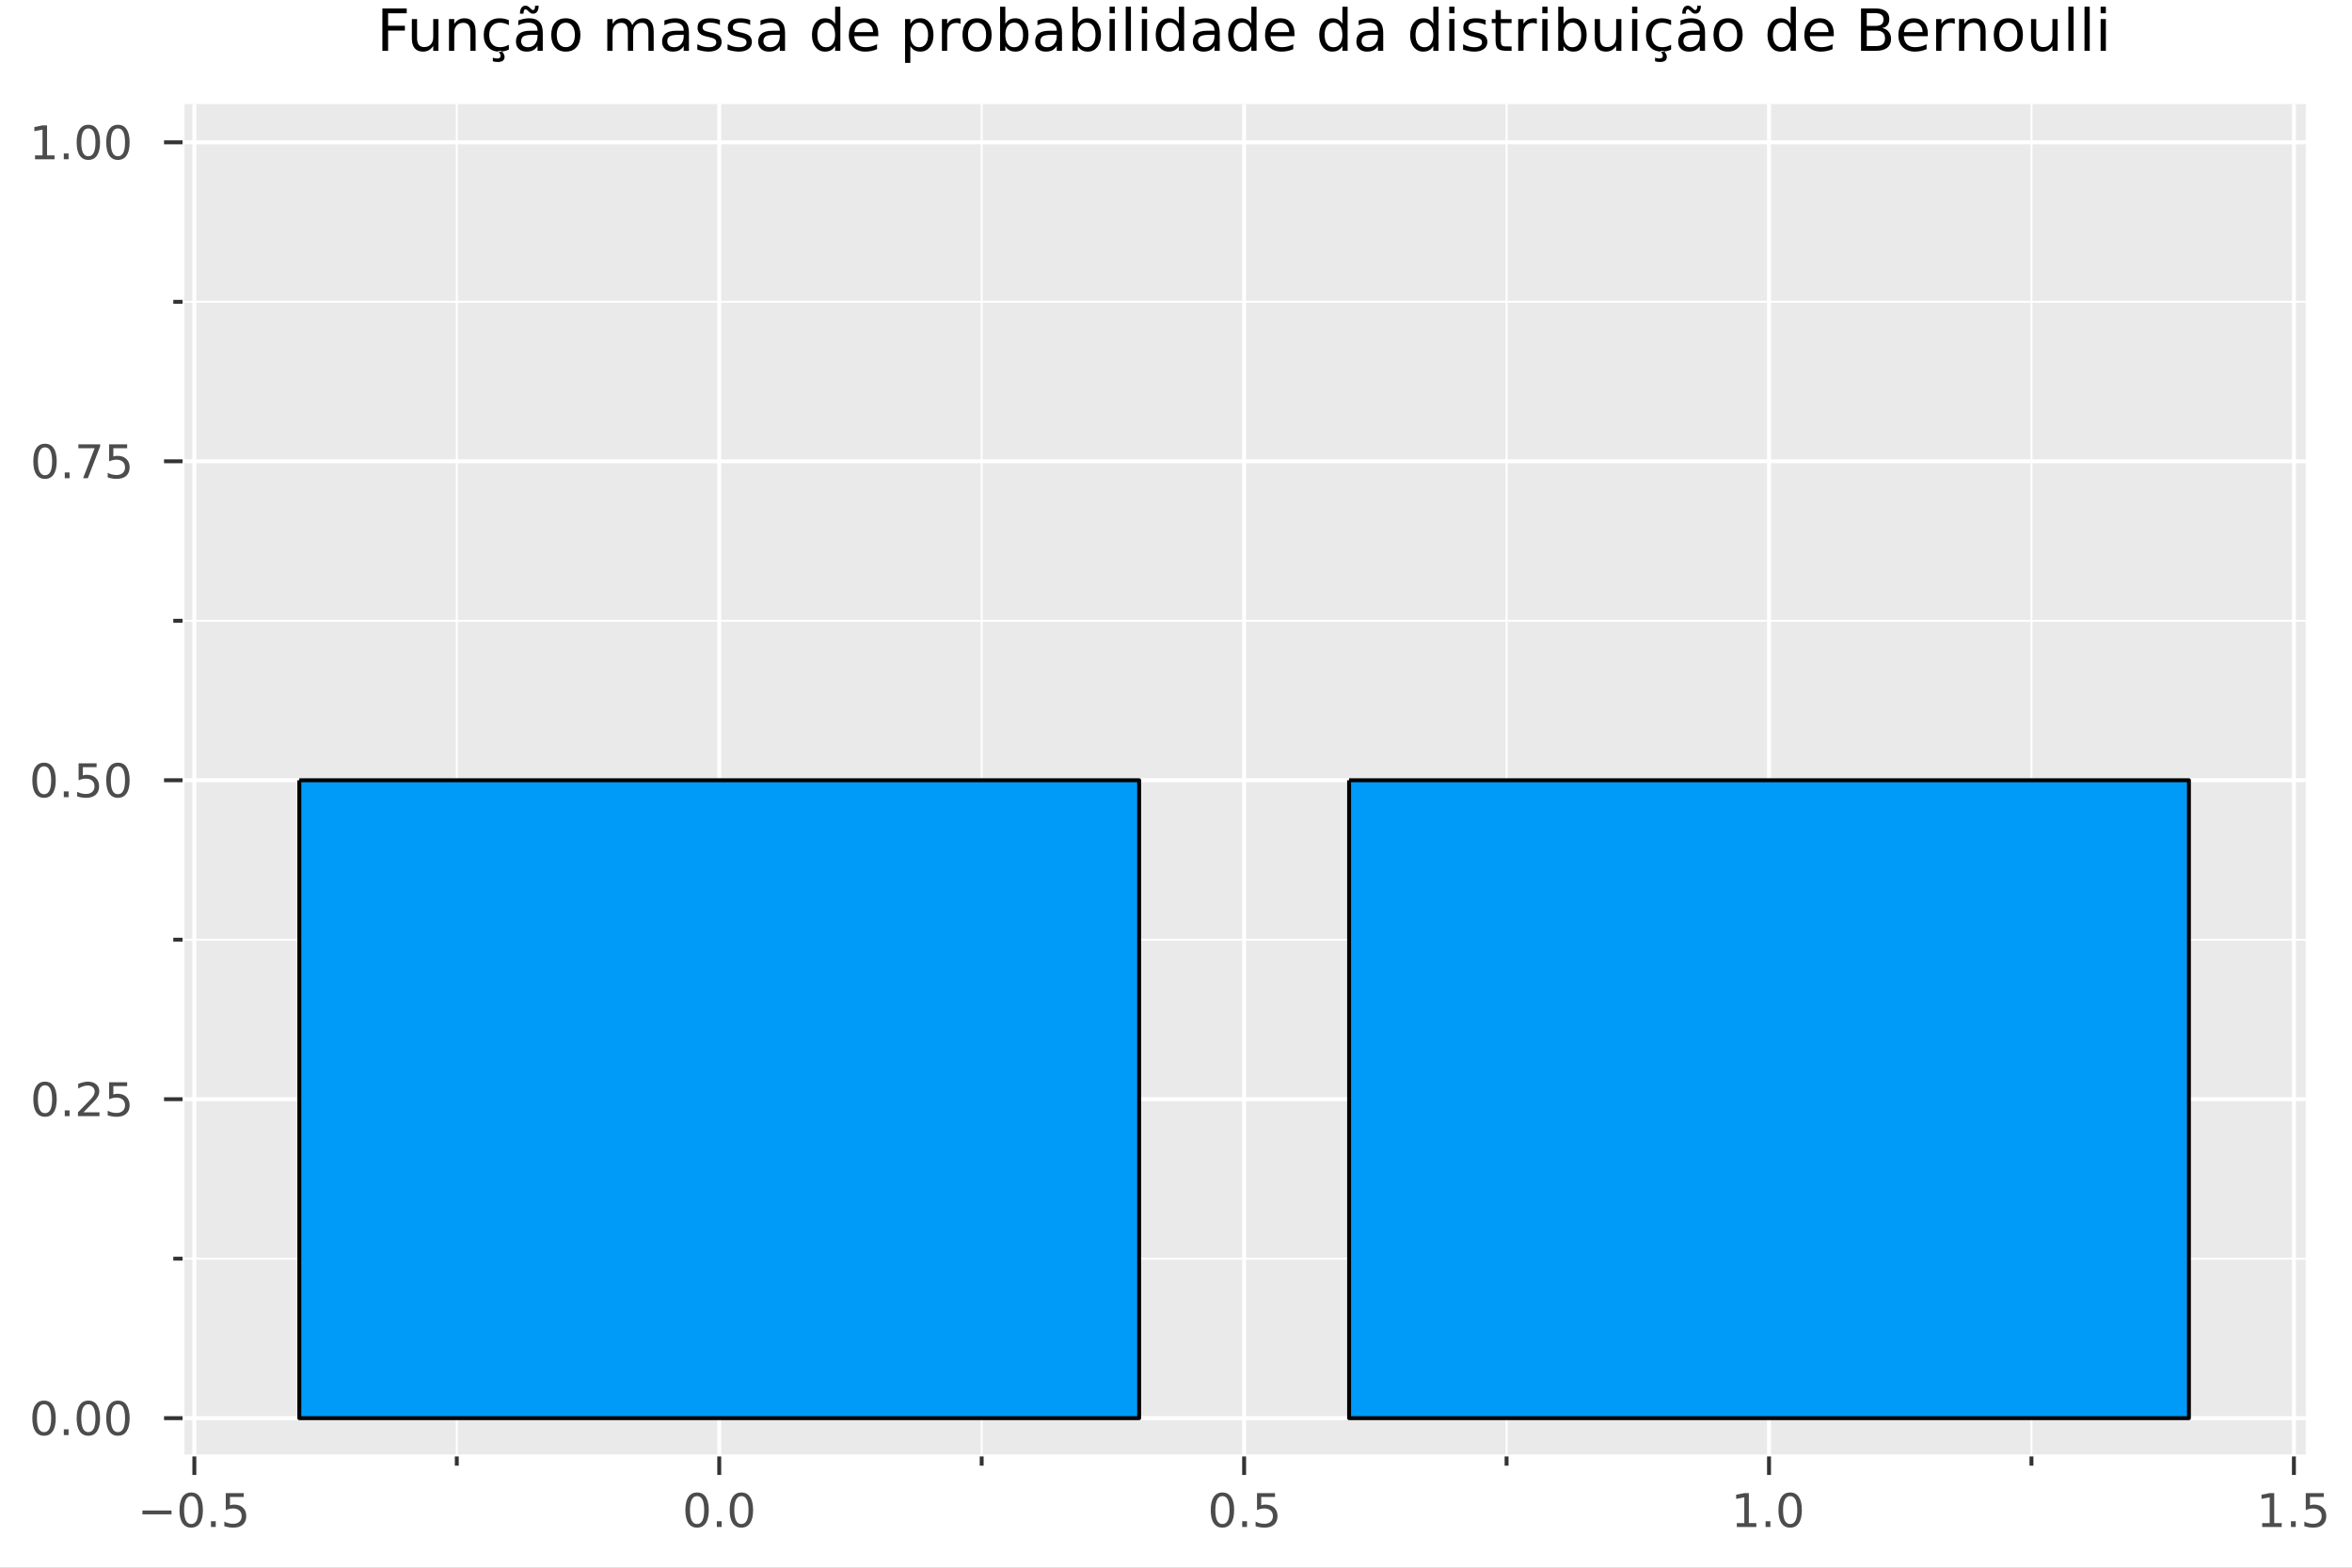 <?xml version="1.0" encoding="utf-8"?>
<svg xmlns="http://www.w3.org/2000/svg" xmlns:xlink="http://www.w3.org/1999/xlink" width="600" height="400" viewBox="0 0 2400 1600">
<rect x="0" y="0" width="2400" height="1600" fill="#808080" stroke="none"/>
<defs>
  <clipPath id="clip320">
    <rect x="0" y="0" width="2400" height="1600"/>
  </clipPath>
</defs>
<path clip-path="url(#clip320)" d="
M0 1600 L2400 1600 L2400 0 L0 0  Z
  " fill="#ffffff" fill-rule="evenodd" fill-opacity="1"/>
<defs>
  <clipPath id="clip321">
    <rect x="480" y="0" width="1681" height="1600"/>
  </clipPath>
</defs>
<path clip-path="url(#clip320)" d="
M186.274 1486.45 L2352.76 1486.45 L2352.76 106.192 L186.274 106.192  Z
  " fill="#eaeaea" fill-rule="evenodd" fill-opacity="1"/>
<defs>
  <clipPath id="clip322">
    <rect x="186" y="106" width="2167" height="1381"/>
  </clipPath>
</defs>
<polyline clip-path="url(#clip322)" style="stroke:#ffffff; stroke-linecap:butt; stroke-linejoin:round; stroke-width:4; stroke-opacity:1; fill:none" points="
  198.314,1486.45 198.314,106.192 
  "/>
<polyline clip-path="url(#clip322)" style="stroke:#ffffff; stroke-linecap:butt; stroke-linejoin:round; stroke-width:4; stroke-opacity:1; fill:none" points="
  733.915,1486.45 733.915,106.192 
  "/>
<polyline clip-path="url(#clip322)" style="stroke:#ffffff; stroke-linecap:butt; stroke-linejoin:round; stroke-width:4; stroke-opacity:1; fill:none" points="
  1269.51,1486.45 1269.51,106.192 
  "/>
<polyline clip-path="url(#clip322)" style="stroke:#ffffff; stroke-linecap:butt; stroke-linejoin:round; stroke-width:4; stroke-opacity:1; fill:none" points="
  1805.12,1486.45 1805.12,106.192 
  "/>
<polyline clip-path="url(#clip322)" style="stroke:#ffffff; stroke-linecap:butt; stroke-linejoin:round; stroke-width:4; stroke-opacity:1; fill:none" points="
  2340.72,1486.45 2340.72,106.192 
  "/>
<polyline clip-path="url(#clip322)" style="stroke:#ffffff; stroke-linecap:butt; stroke-linejoin:round; stroke-width:2; stroke-opacity:1; fill:none" points="
  466.114,1486.45 466.114,106.192 
  "/>
<polyline clip-path="url(#clip322)" style="stroke:#ffffff; stroke-linecap:butt; stroke-linejoin:round; stroke-width:2; stroke-opacity:1; fill:none" points="
  1001.71,1486.45 1001.71,106.192 
  "/>
<polyline clip-path="url(#clip322)" style="stroke:#ffffff; stroke-linecap:butt; stroke-linejoin:round; stroke-width:2; stroke-opacity:1; fill:none" points="
  1537.32,1486.45 1537.32,106.192 
  "/>
<polyline clip-path="url(#clip322)" style="stroke:#ffffff; stroke-linecap:butt; stroke-linejoin:round; stroke-width:2; stroke-opacity:1; fill:none" points="
  2072.92,1486.45 2072.92,106.192 
  "/>
<polyline clip-path="url(#clip320)" style="stroke:#ffffff; stroke-linecap:butt; stroke-linejoin:round; stroke-width:4; stroke-opacity:1; fill:none" points="
  186.274,1486.45 2352.76,1486.45 
  "/>
<polyline clip-path="url(#clip320)" style="stroke:#333333; stroke-linecap:butt; stroke-linejoin:round; stroke-width:4; stroke-opacity:1; fill:none" points="
  198.314,1486.45 198.314,1505.35 
  "/>
<polyline clip-path="url(#clip320)" style="stroke:#333333; stroke-linecap:butt; stroke-linejoin:round; stroke-width:4; stroke-opacity:1; fill:none" points="
  733.915,1486.45 733.915,1505.35 
  "/>
<polyline clip-path="url(#clip320)" style="stroke:#333333; stroke-linecap:butt; stroke-linejoin:round; stroke-width:4; stroke-opacity:1; fill:none" points="
  1269.51,1486.45 1269.51,1505.35 
  "/>
<polyline clip-path="url(#clip320)" style="stroke:#333333; stroke-linecap:butt; stroke-linejoin:round; stroke-width:4; stroke-opacity:1; fill:none" points="
  1805.12,1486.45 1805.12,1505.35 
  "/>
<polyline clip-path="url(#clip320)" style="stroke:#333333; stroke-linecap:butt; stroke-linejoin:round; stroke-width:4; stroke-opacity:1; fill:none" points="
  2340.72,1486.45 2340.72,1505.35 
  "/>
<polyline clip-path="url(#clip320)" style="stroke:#333333; stroke-linecap:butt; stroke-linejoin:round; stroke-width:4; stroke-opacity:1; fill:none" points="
  466.114,1486.45 466.114,1495.9 
  "/>
<polyline clip-path="url(#clip320)" style="stroke:#333333; stroke-linecap:butt; stroke-linejoin:round; stroke-width:4; stroke-opacity:1; fill:none" points="
  1001.71,1486.45 1001.71,1495.9 
  "/>
<polyline clip-path="url(#clip320)" style="stroke:#333333; stroke-linecap:butt; stroke-linejoin:round; stroke-width:4; stroke-opacity:1; fill:none" points="
  1537.32,1486.45 1537.32,1495.9 
  "/>
<polyline clip-path="url(#clip320)" style="stroke:#333333; stroke-linecap:butt; stroke-linejoin:round; stroke-width:4; stroke-opacity:1; fill:none" points="
  2072.92,1486.45 2072.92,1495.9 
  "/>
<path clip-path="url(#clip320)" d="M145.34 1541.62 L175.016 1541.62 L175.016 1545.55 L145.34 1545.55 L145.34 1541.62 Z" fill="#4c4c4c" fill-rule="evenodd" fill-opacity="1" /><path clip-path="url(#clip320)" d="M195.108 1526.97 Q191.497 1526.97 189.669 1530.53 Q187.863 1534.07 187.863 1541.2 Q187.863 1548.31 189.669 1551.87 Q191.497 1555.42 195.108 1555.42 Q198.743 1555.42 200.548 1551.87 Q202.377 1548.31 202.377 1541.2 Q202.377 1534.07 200.548 1530.53 Q198.743 1526.97 195.108 1526.97 M195.108 1523.26 Q200.918 1523.26 203.974 1527.87 Q207.053 1532.45 207.053 1541.2 Q207.053 1549.93 203.974 1554.54 Q200.918 1559.12 195.108 1559.12 Q189.298 1559.12 186.219 1554.54 Q183.164 1549.93 183.164 1541.2 Q183.164 1532.45 186.219 1527.87 Q189.298 1523.26 195.108 1523.26 Z" fill="#4c4c4c" fill-rule="evenodd" fill-opacity="1" /><path clip-path="url(#clip320)" d="M215.27 1552.57 L220.154 1552.57 L220.154 1558.45 L215.27 1558.45 L215.27 1552.57 Z" fill="#4c4c4c" fill-rule="evenodd" fill-opacity="1" /><path clip-path="url(#clip320)" d="M230.386 1523.89 L248.742 1523.89 L248.742 1527.82 L234.668 1527.82 L234.668 1536.3 Q235.687 1535.95 236.705 1535.79 Q237.724 1535.6 238.742 1535.6 Q244.529 1535.6 247.909 1538.77 Q251.289 1541.94 251.289 1547.36 Q251.289 1552.94 247.816 1556.04 Q244.344 1559.12 238.025 1559.12 Q235.849 1559.12 233.58 1558.75 Q231.335 1558.38 228.928 1557.64 L228.928 1552.94 Q231.011 1554.07 233.233 1554.63 Q235.455 1555.18 237.932 1555.18 Q241.937 1555.18 244.275 1553.08 Q246.613 1550.97 246.613 1547.36 Q246.613 1543.75 244.275 1541.64 Q241.937 1539.54 237.932 1539.54 Q236.057 1539.54 234.182 1539.95 Q232.33 1540.37 230.386 1541.25 L230.386 1523.89 Z" fill="#4c4c4c" fill-rule="evenodd" fill-opacity="1" /><path clip-path="url(#clip320)" d="M711.299 1526.97 Q707.688 1526.97 705.859 1530.53 Q704.054 1534.07 704.054 1541.2 Q704.054 1548.31 705.859 1551.87 Q707.688 1555.42 711.299 1555.42 Q714.933 1555.42 716.739 1551.87 Q718.567 1548.31 718.567 1541.2 Q718.567 1534.07 716.739 1530.53 Q714.933 1526.97 711.299 1526.97 M711.299 1523.26 Q717.109 1523.26 720.165 1527.87 Q723.243 1532.45 723.243 1541.2 Q723.243 1549.93 720.165 1554.54 Q717.109 1559.12 711.299 1559.12 Q705.489 1559.12 702.41 1554.54 Q699.355 1549.93 699.355 1541.2 Q699.355 1532.45 702.41 1527.87 Q705.489 1523.26 711.299 1523.26 Z" fill="#4c4c4c" fill-rule="evenodd" fill-opacity="1" /><path clip-path="url(#clip320)" d="M731.461 1552.57 L736.345 1552.57 L736.345 1558.45 L731.461 1558.45 L731.461 1552.57 Z" fill="#4c4c4c" fill-rule="evenodd" fill-opacity="1" /><path clip-path="url(#clip320)" d="M756.53 1526.97 Q752.919 1526.97 751.09 1530.53 Q749.285 1534.07 749.285 1541.2 Q749.285 1548.31 751.09 1551.87 Q752.919 1555.42 756.53 1555.42 Q760.164 1555.42 761.97 1551.87 Q763.799 1548.31 763.799 1541.2 Q763.799 1534.07 761.97 1530.53 Q760.164 1526.97 756.53 1526.97 M756.53 1523.26 Q762.34 1523.26 765.396 1527.87 Q768.475 1532.45 768.475 1541.2 Q768.475 1549.93 765.396 1554.54 Q762.34 1559.12 756.53 1559.12 Q750.72 1559.12 747.641 1554.54 Q744.586 1549.93 744.586 1541.2 Q744.586 1532.45 747.641 1527.87 Q750.72 1523.26 756.53 1523.26 Z" fill="#4c4c4c" fill-rule="evenodd" fill-opacity="1" /><path clip-path="url(#clip320)" d="M1247.4 1526.97 Q1243.79 1526.97 1241.96 1530.53 Q1240.15 1534.07 1240.15 1541.2 Q1240.15 1548.31 1241.96 1551.87 Q1243.79 1555.42 1247.4 1555.42 Q1251.03 1555.42 1252.84 1551.87 Q1254.67 1548.31 1254.67 1541.2 Q1254.67 1534.07 1252.84 1530.53 Q1251.03 1526.97 1247.4 1526.97 M1247.4 1523.26 Q1253.21 1523.26 1256.26 1527.87 Q1259.34 1532.45 1259.34 1541.2 Q1259.34 1549.93 1256.26 1554.54 Q1253.21 1559.12 1247.4 1559.12 Q1241.59 1559.12 1238.51 1554.54 Q1235.45 1549.93 1235.45 1541.2 Q1235.45 1532.45 1238.51 1527.87 Q1241.59 1523.26 1247.4 1523.26 Z" fill="#4c4c4c" fill-rule="evenodd" fill-opacity="1" /><path clip-path="url(#clip320)" d="M1267.56 1552.57 L1272.44 1552.57 L1272.44 1558.45 L1267.56 1558.45 L1267.56 1552.57 Z" fill="#4c4c4c" fill-rule="evenodd" fill-opacity="1" /><path clip-path="url(#clip320)" d="M1282.67 1523.89 L1301.03 1523.89 L1301.03 1527.82 L1286.96 1527.82 L1286.96 1536.3 Q1287.98 1535.95 1288.99 1535.79 Q1290.01 1535.6 1291.03 1535.6 Q1296.82 1535.6 1300.2 1538.77 Q1303.58 1541.94 1303.58 1547.36 Q1303.58 1552.94 1300.11 1556.04 Q1296.63 1559.12 1290.31 1559.12 Q1288.14 1559.12 1285.87 1558.75 Q1283.62 1558.38 1281.22 1557.64 L1281.22 1552.94 Q1283.3 1554.07 1285.52 1554.63 Q1287.74 1555.18 1290.22 1555.18 Q1294.23 1555.18 1296.56 1553.08 Q1298.9 1550.97 1298.9 1547.36 Q1298.9 1543.75 1296.56 1541.64 Q1294.23 1539.54 1290.22 1539.54 Q1288.35 1539.54 1286.47 1539.95 Q1284.62 1540.37 1282.67 1541.25 L1282.67 1523.89 Z" fill="#4c4c4c" fill-rule="evenodd" fill-opacity="1" /><path clip-path="url(#clip320)" d="M1772.27 1554.51 L1779.91 1554.51 L1779.91 1528.15 L1771.6 1529.81 L1771.6 1525.55 L1779.86 1523.89 L1784.54 1523.89 L1784.54 1554.51 L1792.18 1554.51 L1792.18 1558.45 L1772.27 1558.45 L1772.27 1554.51 Z" fill="#4c4c4c" fill-rule="evenodd" fill-opacity="1" /><path clip-path="url(#clip320)" d="M1801.62 1552.57 L1806.5 1552.57 L1806.5 1558.45 L1801.62 1558.45 L1801.62 1552.57 Z" fill="#4c4c4c" fill-rule="evenodd" fill-opacity="1" /><path clip-path="url(#clip320)" d="M1826.69 1526.97 Q1823.08 1526.97 1821.25 1530.53 Q1819.44 1534.07 1819.44 1541.2 Q1819.44 1548.31 1821.25 1551.87 Q1823.08 1555.42 1826.69 1555.42 Q1830.32 1555.42 1832.13 1551.87 Q1833.96 1548.31 1833.96 1541.2 Q1833.96 1534.07 1832.13 1530.53 Q1830.32 1526.97 1826.69 1526.97 M1826.69 1523.26 Q1832.5 1523.26 1835.55 1527.87 Q1838.63 1532.45 1838.63 1541.2 Q1838.63 1549.93 1835.55 1554.54 Q1832.5 1559.12 1826.69 1559.12 Q1820.88 1559.12 1817.8 1554.54 Q1814.74 1549.93 1814.74 1541.2 Q1814.74 1532.45 1817.8 1527.87 Q1820.88 1523.26 1826.69 1523.26 Z" fill="#4c4c4c" fill-rule="evenodd" fill-opacity="1" /><path clip-path="url(#clip320)" d="M2308.37 1554.51 L2316.01 1554.51 L2316.01 1528.15 L2307.69 1529.81 L2307.69 1525.55 L2315.96 1523.89 L2320.63 1523.89 L2320.63 1554.51 L2328.27 1554.51 L2328.27 1558.45 L2308.37 1558.45 L2308.37 1554.51 Z" fill="#4c4c4c" fill-rule="evenodd" fill-opacity="1" /><path clip-path="url(#clip320)" d="M2337.72 1552.57 L2342.6 1552.57 L2342.6 1558.45 L2337.72 1558.45 L2337.72 1552.57 Z" fill="#4c4c4c" fill-rule="evenodd" fill-opacity="1" /><path clip-path="url(#clip320)" d="M2352.83 1523.89 L2371.19 1523.89 L2371.19 1527.82 L2357.12 1527.82 L2357.12 1536.3 Q2358.13 1535.95 2359.15 1535.79 Q2360.17 1535.6 2361.19 1535.6 Q2366.98 1535.6 2370.36 1538.77 Q2373.74 1541.94 2373.74 1547.36 Q2373.74 1552.94 2370.26 1556.04 Q2366.79 1559.12 2360.47 1559.12 Q2358.3 1559.12 2356.03 1558.75 Q2353.78 1558.38 2351.38 1557.64 L2351.38 1552.94 Q2353.46 1554.07 2355.68 1554.63 Q2357.9 1555.18 2360.38 1555.18 Q2364.38 1555.18 2366.72 1553.08 Q2369.06 1550.97 2369.06 1547.36 Q2369.06 1543.75 2366.72 1541.64 Q2364.38 1539.54 2360.38 1539.54 Q2358.5 1539.54 2356.63 1539.95 Q2354.78 1540.37 2352.83 1541.25 L2352.83 1523.89 Z" fill="#4c4c4c" fill-rule="evenodd" fill-opacity="1" /><polyline clip-path="url(#clip322)" style="stroke:#ffffff; stroke-linecap:butt; stroke-linejoin:round; stroke-width:4; stroke-opacity:1; fill:none" points="
  186.274,1447.38 2352.76,1447.38 
  "/>
<polyline clip-path="url(#clip322)" style="stroke:#ffffff; stroke-linecap:butt; stroke-linejoin:round; stroke-width:4; stroke-opacity:1; fill:none" points="
  186.274,1121.85 2352.76,1121.85 
  "/>
<polyline clip-path="url(#clip322)" style="stroke:#ffffff; stroke-linecap:butt; stroke-linejoin:round; stroke-width:4; stroke-opacity:1; fill:none" points="
  186.274,796.32 2352.76,796.32 
  "/>
<polyline clip-path="url(#clip322)" style="stroke:#ffffff; stroke-linecap:butt; stroke-linejoin:round; stroke-width:4; stroke-opacity:1; fill:none" points="
  186.274,470.788 2352.76,470.788 
  "/>
<polyline clip-path="url(#clip322)" style="stroke:#ffffff; stroke-linecap:butt; stroke-linejoin:round; stroke-width:4; stroke-opacity:1; fill:none" points="
  186.274,145.256 2352.76,145.256 
  "/>
<polyline clip-path="url(#clip322)" style="stroke:#ffffff; stroke-linecap:butt; stroke-linejoin:round; stroke-width:2; stroke-opacity:1; fill:none" points="
  186.274,1284.62 2352.76,1284.62 
  "/>
<polyline clip-path="url(#clip322)" style="stroke:#ffffff; stroke-linecap:butt; stroke-linejoin:round; stroke-width:2; stroke-opacity:1; fill:none" points="
  186.274,959.086 2352.76,959.086 
  "/>
<polyline clip-path="url(#clip322)" style="stroke:#ffffff; stroke-linecap:butt; stroke-linejoin:round; stroke-width:2; stroke-opacity:1; fill:none" points="
  186.274,633.554 2352.76,633.554 
  "/>
<polyline clip-path="url(#clip322)" style="stroke:#ffffff; stroke-linecap:butt; stroke-linejoin:round; stroke-width:2; stroke-opacity:1; fill:none" points="
  186.274,308.022 2352.76,308.022 
  "/>
<polyline clip-path="url(#clip320)" style="stroke:#ffffff; stroke-linecap:butt; stroke-linejoin:round; stroke-width:4; stroke-opacity:1; fill:none" points="
  186.274,1486.45 186.274,106.192 
  "/>
<polyline clip-path="url(#clip320)" style="stroke:#333333; stroke-linecap:butt; stroke-linejoin:round; stroke-width:4; stroke-opacity:1; fill:none" points="
  186.274,1447.38 167.376,1447.38 
  "/>
<polyline clip-path="url(#clip320)" style="stroke:#333333; stroke-linecap:butt; stroke-linejoin:round; stroke-width:4; stroke-opacity:1; fill:none" points="
  186.274,1121.85 167.376,1121.85 
  "/>
<polyline clip-path="url(#clip320)" style="stroke:#333333; stroke-linecap:butt; stroke-linejoin:round; stroke-width:4; stroke-opacity:1; fill:none" points="
  186.274,796.32 167.376,796.32 
  "/>
<polyline clip-path="url(#clip320)" style="stroke:#333333; stroke-linecap:butt; stroke-linejoin:round; stroke-width:4; stroke-opacity:1; fill:none" points="
  186.274,470.788 167.376,470.788 
  "/>
<polyline clip-path="url(#clip320)" style="stroke:#333333; stroke-linecap:butt; stroke-linejoin:round; stroke-width:4; stroke-opacity:1; fill:none" points="
  186.274,145.256 167.376,145.256 
  "/>
<polyline clip-path="url(#clip320)" style="stroke:#333333; stroke-linecap:butt; stroke-linejoin:round; stroke-width:4; stroke-opacity:1; fill:none" points="
  186.274,1284.62 176.825,1284.62 
  "/>
<polyline clip-path="url(#clip320)" style="stroke:#333333; stroke-linecap:butt; stroke-linejoin:round; stroke-width:4; stroke-opacity:1; fill:none" points="
  186.274,959.086 176.825,959.086 
  "/>
<polyline clip-path="url(#clip320)" style="stroke:#333333; stroke-linecap:butt; stroke-linejoin:round; stroke-width:4; stroke-opacity:1; fill:none" points="
  186.274,633.554 176.825,633.554 
  "/>
<polyline clip-path="url(#clip320)" style="stroke:#333333; stroke-linecap:butt; stroke-linejoin:round; stroke-width:4; stroke-opacity:1; fill:none" points="
  186.274,308.022 176.825,308.022 
  "/>
<path clip-path="url(#clip320)" d="M44.937 1433.18 Q41.325 1433.18 39.497 1436.75 Q37.691 1440.29 37.691 1447.42 Q37.691 1454.53 39.497 1458.09 Q41.325 1461.63 44.937 1461.63 Q48.571 1461.63 50.376 1458.09 Q52.205 1454.53 52.205 1447.42 Q52.205 1440.29 50.376 1436.75 Q48.571 1433.18 44.937 1433.18 M44.937 1429.48 Q50.747 1429.48 53.802 1434.09 Q56.881 1438.67 56.881 1447.42 Q56.881 1456.15 53.802 1460.75 Q50.747 1465.34 44.937 1465.34 Q39.126 1465.34 36.048 1460.75 Q32.992 1456.15 32.992 1447.42 Q32.992 1438.67 36.048 1434.09 Q39.126 1429.48 44.937 1429.48 Z" fill="#4c4c4c" fill-rule="evenodd" fill-opacity="1" /><path clip-path="url(#clip320)" d="M65.098 1458.78 L69.983 1458.78 L69.983 1464.66 L65.098 1464.66 L65.098 1458.78 Z" fill="#4c4c4c" fill-rule="evenodd" fill-opacity="1" /><path clip-path="url(#clip320)" d="M90.168 1433.18 Q86.557 1433.18 84.728 1436.75 Q82.922 1440.29 82.922 1447.42 Q82.922 1454.53 84.728 1458.09 Q86.557 1461.63 90.168 1461.63 Q93.802 1461.63 95.608 1458.09 Q97.436 1454.53 97.436 1447.42 Q97.436 1440.29 95.608 1436.75 Q93.802 1433.18 90.168 1433.18 M90.168 1429.48 Q95.978 1429.48 99.033 1434.09 Q102.112 1438.67 102.112 1447.42 Q102.112 1456.15 99.033 1460.75 Q95.978 1465.34 90.168 1465.34 Q84.358 1465.34 81.279 1460.75 Q78.223 1456.15 78.223 1447.42 Q78.223 1438.67 81.279 1434.09 Q84.358 1429.48 90.168 1429.48 Z" fill="#4c4c4c" fill-rule="evenodd" fill-opacity="1" /><path clip-path="url(#clip320)" d="M120.33 1433.18 Q116.719 1433.18 114.89 1436.75 Q113.084 1440.29 113.084 1447.42 Q113.084 1454.53 114.89 1458.09 Q116.719 1461.63 120.33 1461.63 Q123.964 1461.63 125.769 1458.09 Q127.598 1454.53 127.598 1447.42 Q127.598 1440.29 125.769 1436.75 Q123.964 1433.18 120.33 1433.18 M120.33 1429.48 Q126.14 1429.48 129.195 1434.09 Q132.274 1438.67 132.274 1447.42 Q132.274 1456.15 129.195 1460.75 Q126.14 1465.34 120.33 1465.34 Q114.519 1465.34 111.441 1460.75 Q108.385 1456.15 108.385 1447.42 Q108.385 1438.67 111.441 1434.09 Q114.519 1429.48 120.33 1429.48 Z" fill="#4c4c4c" fill-rule="evenodd" fill-opacity="1" /><path clip-path="url(#clip320)" d="M45.932 1107.65 Q42.321 1107.65 40.492 1111.22 Q38.687 1114.76 38.687 1121.89 Q38.687 1128.99 40.492 1132.56 Q42.321 1136.1 45.932 1136.1 Q49.566 1136.1 51.372 1132.56 Q53.2 1128.99 53.2 1121.89 Q53.2 1114.76 51.372 1111.22 Q49.566 1107.65 45.932 1107.65 M45.932 1103.95 Q51.742 1103.95 54.798 1108.55 Q57.876 1113.14 57.876 1121.89 Q57.876 1130.61 54.798 1135.22 Q51.742 1139.8 45.932 1139.8 Q40.122 1139.8 37.043 1135.22 Q33.987 1130.61 33.987 1121.89 Q33.987 1113.14 37.043 1108.55 Q40.122 1103.95 45.932 1103.95 Z" fill="#4c4c4c" fill-rule="evenodd" fill-opacity="1" /><path clip-path="url(#clip320)" d="M66.094 1133.25 L70.978 1133.25 L70.978 1139.13 L66.094 1139.13 L66.094 1133.25 Z" fill="#4c4c4c" fill-rule="evenodd" fill-opacity="1" /><path clip-path="url(#clip320)" d="M85.191 1135.2 L101.51 1135.2 L101.51 1139.13 L79.566 1139.13 L79.566 1135.2 Q82.228 1132.44 86.811 1127.81 Q91.418 1123.16 92.598 1121.82 Q94.844 1119.29 95.723 1117.56 Q96.626 1115.8 96.626 1114.11 Q96.626 1111.35 94.682 1109.62 Q92.76 1107.88 89.659 1107.88 Q87.459 1107.88 85.006 1108.65 Q82.575 1109.41 79.797 1110.96 L79.797 1106.24 Q82.621 1105.1 85.075 1104.53 Q87.529 1103.95 89.566 1103.95 Q94.936 1103.95 98.131 1106.63 Q101.325 1109.32 101.325 1113.81 Q101.325 1115.94 100.515 1117.86 Q99.728 1119.76 97.621 1122.35 Q97.043 1123.02 93.941 1126.24 Q90.839 1129.43 85.191 1135.2 Z" fill="#4c4c4c" fill-rule="evenodd" fill-opacity="1" /><path clip-path="url(#clip320)" d="M111.371 1104.57 L129.728 1104.57 L129.728 1108.51 L115.654 1108.51 L115.654 1116.98 Q116.672 1116.63 117.691 1116.47 Q118.709 1116.28 119.728 1116.28 Q125.515 1116.28 128.894 1119.46 Q132.274 1122.63 132.274 1128.04 Q132.274 1133.62 128.802 1136.72 Q125.33 1139.8 119.01 1139.8 Q116.834 1139.8 114.566 1139.43 Q112.32 1139.06 109.913 1138.32 L109.913 1133.62 Q111.996 1134.76 114.219 1135.31 Q116.441 1135.87 118.918 1135.87 Q122.922 1135.87 125.26 1133.76 Q127.598 1131.66 127.598 1128.04 Q127.598 1124.43 125.26 1122.33 Q122.922 1120.22 118.918 1120.22 Q117.043 1120.22 115.168 1120.64 Q113.316 1121.05 111.371 1121.93 L111.371 1104.57 Z" fill="#4c4c4c" fill-rule="evenodd" fill-opacity="1" /><path clip-path="url(#clip320)" d="M44.937 782.119 Q41.325 782.119 39.497 785.683 Q37.691 789.225 37.691 796.355 Q37.691 803.461 39.497 807.026 Q41.325 810.568 44.937 810.568 Q48.571 810.568 50.376 807.026 Q52.205 803.461 52.205 796.355 Q52.205 789.225 50.376 785.683 Q48.571 782.119 44.937 782.119 M44.937 778.415 Q50.747 778.415 53.802 783.021 Q56.881 787.605 56.881 796.355 Q56.881 805.082 53.802 809.688 Q50.747 814.271 44.937 814.271 Q39.126 814.271 36.048 809.688 Q32.992 805.082 32.992 796.355 Q32.992 787.605 36.048 783.021 Q39.126 778.415 44.937 778.415 Z" fill="#4c4c4c" fill-rule="evenodd" fill-opacity="1" /><path clip-path="url(#clip320)" d="M65.098 807.72 L69.983 807.72 L69.983 813.6 L65.098 813.6 L65.098 807.72 Z" fill="#4c4c4c" fill-rule="evenodd" fill-opacity="1" /><path clip-path="url(#clip320)" d="M80.214 779.04 L98.57 779.04 L98.57 782.975 L84.496 782.975 L84.496 791.447 Q85.515 791.1 86.534 790.938 Q87.552 790.753 88.57 790.753 Q94.358 790.753 97.737 793.924 Q101.117 797.095 101.117 802.512 Q101.117 808.091 97.645 811.193 Q94.172 814.271 87.853 814.271 Q85.677 814.271 83.409 813.901 Q81.163 813.531 78.756 812.79 L78.756 808.091 Q80.839 809.225 83.061 809.781 Q85.284 810.336 87.76 810.336 Q91.765 810.336 94.103 808.23 Q96.441 806.123 96.441 802.512 Q96.441 798.901 94.103 796.795 Q91.765 794.688 87.76 794.688 Q85.885 794.688 84.01 795.105 Q82.159 795.521 80.214 796.401 L80.214 779.04 Z" fill="#4c4c4c" fill-rule="evenodd" fill-opacity="1" /><path clip-path="url(#clip320)" d="M120.33 782.119 Q116.719 782.119 114.89 785.683 Q113.084 789.225 113.084 796.355 Q113.084 803.461 114.89 807.026 Q116.719 810.568 120.33 810.568 Q123.964 810.568 125.769 807.026 Q127.598 803.461 127.598 796.355 Q127.598 789.225 125.769 785.683 Q123.964 782.119 120.33 782.119 M120.33 778.415 Q126.14 778.415 129.195 783.021 Q132.274 787.605 132.274 796.355 Q132.274 805.082 129.195 809.688 Q126.14 814.271 120.33 814.271 Q114.519 814.271 111.441 809.688 Q108.385 805.082 108.385 796.355 Q108.385 787.605 111.441 783.021 Q114.519 778.415 120.33 778.415 Z" fill="#4c4c4c" fill-rule="evenodd" fill-opacity="1" /><path clip-path="url(#clip320)" d="M45.932 456.587 Q42.321 456.587 40.492 460.151 Q38.687 463.693 38.687 470.823 Q38.687 477.929 40.492 481.494 Q42.321 485.036 45.932 485.036 Q49.566 485.036 51.372 481.494 Q53.2 477.929 53.2 470.823 Q53.2 463.693 51.372 460.151 Q49.566 456.587 45.932 456.587 M45.932 452.883 Q51.742 452.883 54.798 457.489 Q57.876 462.073 57.876 470.823 Q57.876 479.55 54.798 484.156 Q51.742 488.739 45.932 488.739 Q40.122 488.739 37.043 484.156 Q33.987 479.55 33.987 470.823 Q33.987 462.073 37.043 457.489 Q40.122 452.883 45.932 452.883 Z" fill="#4c4c4c" fill-rule="evenodd" fill-opacity="1" /><path clip-path="url(#clip320)" d="M66.094 482.188 L70.978 482.188 L70.978 488.068 L66.094 488.068 L66.094 482.188 Z" fill="#4c4c4c" fill-rule="evenodd" fill-opacity="1" /><path clip-path="url(#clip320)" d="M79.983 453.508 L102.205 453.508 L102.205 455.499 L89.659 488.068 L84.774 488.068 L96.58 457.443 L79.983 457.443 L79.983 453.508 Z" fill="#4c4c4c" fill-rule="evenodd" fill-opacity="1" /><path clip-path="url(#clip320)" d="M111.371 453.508 L129.728 453.508 L129.728 457.443 L115.654 457.443 L115.654 465.915 Q116.672 465.568 117.691 465.406 Q118.709 465.221 119.728 465.221 Q125.515 465.221 128.894 468.392 Q132.274 471.563 132.274 476.98 Q132.274 482.559 128.802 485.661 Q125.33 488.739 119.01 488.739 Q116.834 488.739 114.566 488.369 Q112.32 487.999 109.913 487.258 L109.913 482.559 Q111.996 483.693 114.219 484.249 Q116.441 484.804 118.918 484.804 Q122.922 484.804 125.26 482.698 Q127.598 480.591 127.598 476.98 Q127.598 473.369 125.26 471.263 Q122.922 469.156 118.918 469.156 Q117.043 469.156 115.168 469.573 Q113.316 469.989 111.371 470.869 L111.371 453.508 Z" fill="#4c4c4c" fill-rule="evenodd" fill-opacity="1" /><path clip-path="url(#clip320)" d="M35.747 158.601 L43.386 158.601 L43.386 132.235 L35.075 133.902 L35.075 129.643 L43.339 127.976 L48.015 127.976 L48.015 158.601 L55.654 158.601 L55.654 162.536 L35.747 162.536 L35.747 158.601 Z" fill="#4c4c4c" fill-rule="evenodd" fill-opacity="1" /><path clip-path="url(#clip320)" d="M65.098 156.656 L69.983 156.656 L69.983 162.536 L65.098 162.536 L65.098 156.656 Z" fill="#4c4c4c" fill-rule="evenodd" fill-opacity="1" /><path clip-path="url(#clip320)" d="M90.168 131.055 Q86.557 131.055 84.728 134.619 Q82.922 138.161 82.922 145.291 Q82.922 152.397 84.728 155.962 Q86.557 159.504 90.168 159.504 Q93.802 159.504 95.608 155.962 Q97.436 152.397 97.436 145.291 Q97.436 138.161 95.608 134.619 Q93.802 131.055 90.168 131.055 M90.168 127.351 Q95.978 127.351 99.033 131.957 Q102.112 136.541 102.112 145.291 Q102.112 154.017 99.033 158.624 Q95.978 163.207 90.168 163.207 Q84.358 163.207 81.279 158.624 Q78.223 154.017 78.223 145.291 Q78.223 136.541 81.279 131.957 Q84.358 127.351 90.168 127.351 Z" fill="#4c4c4c" fill-rule="evenodd" fill-opacity="1" /><path clip-path="url(#clip320)" d="M120.33 131.055 Q116.719 131.055 114.89 134.619 Q113.084 138.161 113.084 145.291 Q113.084 152.397 114.89 155.962 Q116.719 159.504 120.33 159.504 Q123.964 159.504 125.769 155.962 Q127.598 152.397 127.598 145.291 Q127.598 138.161 125.769 134.619 Q123.964 131.055 120.33 131.055 M120.33 127.351 Q126.14 127.351 129.195 131.957 Q132.274 136.541 132.274 145.291 Q132.274 154.017 129.195 158.624 Q126.14 163.207 120.33 163.207 Q114.519 163.207 111.441 158.624 Q108.385 154.017 108.385 145.291 Q108.385 136.541 111.441 131.957 Q114.519 127.351 120.33 127.351 Z" fill="#4c4c4c" fill-rule="evenodd" fill-opacity="1" /><path clip-path="url(#clip320)" d="M390.194 8.64 L415.02 8.64 L415.02 13.559 L396.039 13.559 L396.039 26.29 L413.168 26.29 L413.168 31.209 L396.039 31.209 L396.039 51.84 L390.194 51.84 L390.194 8.64 Z" fill="#000000" fill-rule="evenodd" fill-opacity="1" /><path clip-path="url(#clip320)" d="M420.257 39.051 L420.257 19.433 L425.581 19.433 L425.581 38.848 Q425.581 43.449 427.375 45.764 Q429.169 48.05 432.757 48.05 Q437.069 48.05 439.557 45.301 Q442.074 42.552 442.074 37.806 L442.074 19.433 L447.398 19.433 L447.398 51.84 L442.074 51.84 L442.074 46.863 Q440.136 49.815 437.56 51.261 Q435.014 52.679 431.629 52.679 Q426.044 52.679 423.151 49.207 Q420.257 45.735 420.257 39.051 M433.654 18.651 L433.654 18.651 Z" fill="#000000" fill-rule="evenodd" fill-opacity="1" /><path clip-path="url(#clip320)" d="M485.303 32.28 L485.303 51.84 L479.979 51.84 L479.979 32.453 Q479.979 27.853 478.185 25.567 Q476.391 23.281 472.803 23.281 Q468.492 23.281 466.004 26.03 Q463.515 28.779 463.515 33.524 L463.515 51.84 L458.162 51.84 L458.162 19.433 L463.515 19.433 L463.515 24.468 Q465.425 21.545 468 20.098 Q470.604 18.651 473.99 18.651 Q479.574 18.651 482.439 22.124 Q485.303 25.567 485.303 32.28 Z" fill="#000000" fill-rule="evenodd" fill-opacity="1" /><path clip-path="url(#clip320)" d="M519.244 20.677 L519.244 25.654 Q516.987 24.41 514.701 23.802 Q512.444 23.165 510.13 23.165 Q504.95 23.165 502.086 26.464 Q499.221 29.734 499.221 35.665 Q499.221 41.597 502.086 44.896 Q504.95 48.165 510.13 48.165 Q512.444 48.165 514.701 47.558 Q516.987 46.921 519.244 45.677 L519.244 50.596 Q517.016 51.638 514.614 52.158 Q512.242 52.679 509.551 52.679 Q502.23 52.679 497.919 48.078 Q493.608 43.478 493.608 35.665 Q493.608 27.737 497.948 23.194 Q502.317 18.651 509.898 18.651 Q512.358 18.651 514.701 19.172 Q517.045 19.664 519.244 20.677 M511.721 51.84 Q513.312 53.634 514.094 55.139 Q514.875 56.672 514.875 58.061 Q514.875 60.636 513.139 61.938 Q511.403 63.269 507.988 63.269 Q506.657 63.269 505.384 63.096 Q504.14 62.922 502.896 62.575 L502.896 58.784 Q503.88 59.276 504.95 59.479 Q506.021 59.71 507.381 59.71 Q509.088 59.71 509.956 59.016 Q510.824 58.321 510.824 56.99 Q510.824 56.122 510.187 54.849 Q509.58 53.605 508.278 51.84 L511.721 51.84 Z" fill="#000000" fill-rule="evenodd" fill-opacity="1" /><path clip-path="url(#clip320)" d="M543.231 35.55 Q536.779 35.55 534.29 37.025 Q531.802 38.501 531.802 42.06 Q531.802 44.896 533.654 46.574 Q535.535 48.223 538.746 48.223 Q543.173 48.223 545.835 45.098 Q548.526 41.944 548.526 36.736 L548.526 35.55 L543.231 35.55 M553.85 33.35 L553.85 51.84 L548.526 51.84 L548.526 46.921 Q546.703 49.872 543.984 51.29 Q541.264 52.679 537.328 52.679 Q532.352 52.679 529.4 49.901 Q526.478 47.095 526.478 42.407 Q526.478 36.938 530.124 34.161 Q533.798 31.383 541.061 31.383 L548.526 31.383 L548.526 30.862 Q548.526 27.187 546.096 25.191 Q543.694 23.165 539.325 23.165 Q536.547 23.165 533.914 23.831 Q531.281 24.496 528.851 25.827 L528.851 20.909 Q531.773 19.78 534.522 19.23 Q537.271 18.651 539.875 18.651 Q546.906 18.651 550.378 22.297 Q553.85 25.943 553.85 33.35 M539.991 12.199 L538.341 10.608 Q537.705 10.029 537.213 9.768 Q536.75 9.479 536.374 9.479 Q535.274 9.479 534.753 10.55 Q534.232 11.591 534.175 13.964 L530.558 13.964 Q530.616 10.058 532.091 7.946 Q533.567 5.804 536.2 5.804 Q537.3 5.804 538.225 6.209 Q539.151 6.615 540.222 7.569 L541.871 9.161 Q542.508 9.74 542.971 10.029 Q543.463 10.289 543.839 10.289 Q544.938 10.289 545.459 9.248 Q545.98 8.177 546.038 5.804 L549.655 5.804 Q549.597 9.711 548.121 11.852 Q546.646 13.964 544.012 13.964 Q542.913 13.964 541.987 13.559 Q541.061 13.154 539.991 12.199 Z" fill="#000000" fill-rule="evenodd" fill-opacity="1" /><path clip-path="url(#clip320)" d="M577.375 23.165 Q573.092 23.165 570.604 26.522 Q568.115 29.849 568.115 35.665 Q568.115 41.481 570.575 44.838 Q573.063 48.165 577.375 48.165 Q581.628 48.165 584.116 44.809 Q586.605 41.452 586.605 35.665 Q586.605 29.907 584.116 26.551 Q581.628 23.165 577.375 23.165 M577.375 18.651 Q584.319 18.651 588.283 23.165 Q592.247 27.679 592.247 35.665 Q592.247 43.623 588.283 48.165 Q584.319 52.679 577.375 52.679 Q570.401 52.679 566.437 48.165 Q562.502 43.623 562.502 35.665 Q562.502 27.679 566.437 23.165 Q570.401 18.651 577.375 18.651 Z" fill="#000000" fill-rule="evenodd" fill-opacity="1" /><path clip-path="url(#clip320)" d="M645.14 25.654 Q647.137 22.066 649.915 20.359 Q652.692 18.651 656.454 18.651 Q661.518 18.651 664.266 22.21 Q667.015 25.741 667.015 32.28 L667.015 51.84 L661.662 51.84 L661.662 32.453 Q661.662 27.795 660.013 25.538 Q658.364 23.281 654.978 23.281 Q650.841 23.281 648.439 26.03 Q646.037 28.779 646.037 33.524 L646.037 51.84 L640.684 51.84 L640.684 32.453 Q640.684 27.766 639.035 25.538 Q637.386 23.281 633.943 23.281 Q629.863 23.281 627.461 26.059 Q625.059 28.808 625.059 33.524 L625.059 51.84 L619.707 51.84 L619.707 19.433 L625.059 19.433 L625.059 24.468 Q626.882 21.487 629.429 20.069 Q631.975 18.651 635.476 18.651 Q639.006 18.651 641.466 20.445 Q643.954 22.239 645.14 25.654 Z" fill="#000000" fill-rule="evenodd" fill-opacity="1" /><path clip-path="url(#clip320)" d="M692.362 35.55 Q685.91 35.55 683.421 37.025 Q680.933 38.501 680.933 42.06 Q680.933 44.896 682.785 46.574 Q684.666 48.223 687.877 48.223 Q692.305 48.223 694.967 45.098 Q697.657 41.944 697.657 36.736 L697.657 35.55 L692.362 35.55 M702.982 33.35 L702.982 51.84 L697.657 51.84 L697.657 46.921 Q695.835 49.872 693.115 51.29 Q690.395 52.679 686.46 52.679 Q681.483 52.679 678.531 49.901 Q675.609 47.095 675.609 42.407 Q675.609 36.938 679.255 34.161 Q682.93 31.383 690.192 31.383 L697.657 31.383 L697.657 30.862 Q697.657 27.187 695.227 25.191 Q692.825 23.165 688.456 23.165 Q685.678 23.165 683.045 23.831 Q680.412 24.496 677.982 25.827 L677.982 20.909 Q680.904 19.78 683.653 19.23 Q686.402 18.651 689.006 18.651 Q696.037 18.651 699.509 22.297 Q702.982 25.943 702.982 33.35 Z" fill="#000000" fill-rule="evenodd" fill-opacity="1" /><path clip-path="url(#clip320)" d="M734.608 20.388 L734.608 25.422 Q732.351 24.265 729.92 23.686 Q727.49 23.108 724.885 23.108 Q720.921 23.108 718.925 24.323 Q716.957 25.538 716.957 27.969 Q716.957 29.82 718.375 30.891 Q719.793 31.933 724.075 32.888 L725.898 33.293 Q731.569 34.508 733.942 36.736 Q736.344 38.935 736.344 42.899 Q736.344 47.413 732.756 50.046 Q729.197 52.679 722.947 52.679 Q720.343 52.679 717.507 52.158 Q714.7 51.666 711.575 50.654 L711.575 45.156 Q714.527 46.69 717.391 47.471 Q720.256 48.223 723.062 48.223 Q726.824 48.223 728.849 46.95 Q730.875 45.648 730.875 43.304 Q730.875 41.134 729.399 39.977 Q727.952 38.819 723.005 37.749 L721.153 37.315 Q716.205 36.273 714.006 34.132 Q711.807 31.962 711.807 28.2 Q711.807 23.628 715.047 21.14 Q718.288 18.651 724.249 18.651 Q727.2 18.651 729.804 19.085 Q732.408 19.52 734.608 20.388 Z" fill="#000000" fill-rule="evenodd" fill-opacity="1" /><path clip-path="url(#clip320)" d="M765.481 20.388 L765.481 25.422 Q763.224 24.265 760.794 23.686 Q758.363 23.108 755.759 23.108 Q751.795 23.108 749.798 24.323 Q747.831 25.538 747.831 27.969 Q747.831 29.82 749.249 30.891 Q750.666 31.933 754.949 32.888 L756.772 33.293 Q762.443 34.508 764.816 36.736 Q767.217 38.935 767.217 42.899 Q767.217 47.413 763.629 50.046 Q760.07 52.679 753.82 52.679 Q751.216 52.679 748.381 52.158 Q745.574 51.666 742.449 50.654 L742.449 45.156 Q745.4 46.69 748.265 47.471 Q751.129 48.223 753.936 48.223 Q757.698 48.223 759.723 46.95 Q761.749 45.648 761.749 43.304 Q761.749 41.134 760.273 39.977 Q758.826 38.819 753.878 37.749 L752.026 37.315 Q747.079 36.273 744.879 34.132 Q742.68 31.962 742.68 28.2 Q742.68 23.628 745.921 21.14 Q749.162 18.651 755.122 18.651 Q758.074 18.651 760.678 19.085 Q763.282 19.52 765.481 20.388 Z" fill="#000000" fill-rule="evenodd" fill-opacity="1" /><path clip-path="url(#clip320)" d="M790.423 35.55 Q783.971 35.55 781.482 37.025 Q778.994 38.501 778.994 42.06 Q778.994 44.896 780.846 46.574 Q782.726 48.223 785.938 48.223 Q790.365 48.223 793.027 45.098 Q795.718 41.944 795.718 36.736 L795.718 35.55 L790.423 35.55 M801.042 33.35 L801.042 51.84 L795.718 51.84 L795.718 46.921 Q793.895 49.872 791.176 51.29 Q788.456 52.679 784.52 52.679 Q779.544 52.679 776.592 49.901 Q773.67 47.095 773.67 42.407 Q773.67 36.938 777.316 34.161 Q780.99 31.383 788.253 31.383 L795.718 31.383 L795.718 30.862 Q795.718 27.187 793.288 25.191 Q790.886 23.165 786.517 23.165 Q783.739 23.165 781.106 23.831 Q778.473 24.496 776.042 25.827 L776.042 20.909 Q778.965 19.78 781.714 19.23 Q784.463 18.651 787.067 18.651 Q794.098 18.651 797.57 22.297 Q801.042 25.943 801.042 33.35 Z" fill="#000000" fill-rule="evenodd" fill-opacity="1" /><path clip-path="url(#clip320)" d="M852.171 24.352 L852.171 6.817 L857.495 6.817 L857.495 51.84 L852.171 51.84 L852.171 46.979 Q850.492 49.872 847.917 51.29 Q845.371 52.679 841.783 52.679 Q835.909 52.679 832.205 47.992 Q828.531 43.304 828.531 35.665 Q828.531 28.026 832.205 23.339 Q835.909 18.651 841.783 18.651 Q845.371 18.651 847.917 20.069 Q850.492 21.458 852.171 24.352 M834.028 35.665 Q834.028 41.539 836.43 44.896 Q838.86 48.223 843.085 48.223 Q847.309 48.223 849.74 44.896 Q852.171 41.539 852.171 35.665 Q852.171 29.791 849.74 26.464 Q847.309 23.108 843.085 23.108 Q838.86 23.108 836.43 26.464 Q834.028 29.791 834.028 35.665 Z" fill="#000000" fill-rule="evenodd" fill-opacity="1" /><path clip-path="url(#clip320)" d="M896.181 34.305 L896.181 36.91 L871.702 36.91 Q872.049 42.407 875 45.301 Q877.981 48.165 883.276 48.165 Q886.343 48.165 889.207 47.413 Q892.101 46.661 894.937 45.156 L894.937 50.191 Q892.072 51.406 889.063 52.042 Q886.053 52.679 882.957 52.679 Q875.203 52.679 870.66 48.165 Q866.146 43.651 866.146 35.955 Q866.146 27.997 870.429 23.339 Q874.74 18.651 882.031 18.651 Q888.571 18.651 892.361 22.876 Q896.181 27.072 896.181 34.305 M890.857 32.743 Q890.799 28.374 888.397 25.77 Q886.025 23.165 882.089 23.165 Q877.633 23.165 874.942 25.683 Q872.28 28.2 871.875 32.772 L890.857 32.743 Z" fill="#000000" fill-rule="evenodd" fill-opacity="1" /><path clip-path="url(#clip320)" d="M928.906 46.979 L928.906 64.166 L923.553 64.166 L923.553 19.433 L928.906 19.433 L928.906 24.352 Q930.584 21.458 933.131 20.069 Q935.706 18.651 939.265 18.651 Q945.168 18.651 948.842 23.339 Q952.546 28.026 952.546 35.665 Q952.546 43.304 948.842 47.992 Q945.168 52.679 939.265 52.679 Q935.706 52.679 933.131 51.29 Q930.584 49.872 928.906 46.979 M947.02 35.665 Q947.02 29.791 944.589 26.464 Q942.187 23.108 937.963 23.108 Q933.738 23.108 931.308 26.464 Q928.906 29.791 928.906 35.665 Q928.906 41.539 931.308 44.896 Q933.738 48.223 937.963 48.223 Q942.187 48.223 944.589 44.896 Q947.02 41.539 947.02 35.665 Z" fill="#000000" fill-rule="evenodd" fill-opacity="1" /><path clip-path="url(#clip320)" d="M980.15 24.41 Q979.253 23.889 978.183 23.657 Q977.141 23.397 975.868 23.397 Q971.354 23.397 968.923 26.348 Q966.522 29.271 966.522 34.768 L966.522 51.84 L961.169 51.84 L961.169 19.433 L966.522 19.433 L966.522 24.468 Q968.2 21.516 970.891 20.098 Q973.582 18.651 977.43 18.651 Q977.98 18.651 978.646 18.738 Q979.311 18.796 980.121 18.941 L980.15 24.41 Z" fill="#000000" fill-rule="evenodd" fill-opacity="1" /><path clip-path="url(#clip320)" d="M996.99 23.165 Q992.708 23.165 990.22 26.522 Q987.731 29.849 987.731 35.665 Q987.731 41.481 990.191 44.838 Q992.679 48.165 996.99 48.165 Q1001.24 48.165 1003.73 44.809 Q1006.22 41.452 1006.22 35.665 Q1006.22 29.907 1003.73 26.551 Q1001.24 23.165 996.99 23.165 M996.99 18.651 Q1003.93 18.651 1007.9 23.165 Q1011.86 27.679 1011.86 35.665 Q1011.86 43.623 1007.9 48.165 Q1003.93 52.679 996.99 52.679 Q990.017 52.679 986.053 48.165 Q982.118 43.623 982.118 35.665 Q982.118 27.679 986.053 23.165 Q990.017 18.651 996.99 18.651 Z" fill="#000000" fill-rule="evenodd" fill-opacity="1" /><path clip-path="url(#clip320)" d="M1043.95 35.665 Q1043.95 29.791 1041.52 26.464 Q1039.12 23.108 1034.9 23.108 Q1030.67 23.108 1028.24 26.464 Q1025.84 29.791 1025.84 35.665 Q1025.84 41.539 1028.24 44.896 Q1030.67 48.223 1034.9 48.223 Q1039.12 48.223 1041.52 44.896 Q1043.95 41.539 1043.95 35.665 M1025.84 24.352 Q1027.52 21.458 1030.06 20.069 Q1032.64 18.651 1036.2 18.651 Q1042.1 18.651 1045.77 23.339 Q1049.48 28.026 1049.48 35.665 Q1049.48 43.304 1045.77 47.992 Q1042.1 52.679 1036.2 52.679 Q1032.64 52.679 1030.06 51.29 Q1027.52 49.872 1025.84 46.979 L1025.84 51.84 L1020.49 51.84 L1020.49 6.817 L1025.84 6.817 L1025.84 24.352 Z" fill="#000000" fill-rule="evenodd" fill-opacity="1" /><path clip-path="url(#clip320)" d="M1073.03 35.55 Q1066.58 35.55 1064.09 37.025 Q1061.6 38.501 1061.6 42.06 Q1061.6 44.896 1063.45 46.574 Q1065.33 48.223 1068.55 48.223 Q1072.97 48.223 1075.64 45.098 Q1078.33 41.944 1078.33 36.736 L1078.33 35.55 L1073.03 35.55 M1083.65 33.35 L1083.65 51.84 L1078.33 51.84 L1078.33 46.921 Q1076.5 49.872 1073.78 51.29 Q1071.06 52.679 1067.13 52.679 Q1062.15 52.679 1059.2 49.901 Q1056.28 47.095 1056.28 42.407 Q1056.28 36.938 1059.92 34.161 Q1063.6 31.383 1070.86 31.383 L1078.33 31.383 L1078.33 30.862 Q1078.33 27.187 1075.9 25.191 Q1073.49 23.165 1069.13 23.165 Q1066.35 23.165 1063.71 23.831 Q1061.08 24.496 1058.65 25.827 L1058.65 20.909 Q1061.57 19.78 1064.32 19.23 Q1067.07 18.651 1069.68 18.651 Q1076.71 18.651 1080.18 22.297 Q1083.65 25.943 1083.65 33.35 Z" fill="#000000" fill-rule="evenodd" fill-opacity="1" /><path clip-path="url(#clip320)" d="M1117.88 35.665 Q1117.88 29.791 1115.45 26.464 Q1113.05 23.108 1108.82 23.108 Q1104.6 23.108 1102.17 26.464 Q1099.77 29.791 1099.77 35.665 Q1099.77 41.539 1102.17 44.896 Q1104.6 48.223 1108.82 48.223 Q1113.05 48.223 1115.45 44.896 Q1117.88 41.539 1117.88 35.665 M1099.77 24.352 Q1101.45 21.458 1103.99 20.069 Q1106.57 18.651 1110.13 18.651 Q1116.03 18.651 1119.7 23.339 Q1123.41 28.026 1123.41 35.665 Q1123.41 43.304 1119.7 47.992 Q1116.03 52.679 1110.13 52.679 Q1106.57 52.679 1103.99 51.29 Q1101.45 49.872 1099.77 46.979 L1099.77 51.84 L1094.41 51.84 L1094.41 6.817 L1099.77 6.817 L1099.77 24.352 Z" fill="#000000" fill-rule="evenodd" fill-opacity="1" /><path clip-path="url(#clip320)" d="M1132.23 19.433 L1137.56 19.433 L1137.56 51.84 L1132.23 51.84 L1132.23 19.433 M1132.23 6.817 L1137.56 6.817 L1137.56 13.559 L1132.23 13.559 L1132.23 6.817 Z" fill="#000000" fill-rule="evenodd" fill-opacity="1" /><path clip-path="url(#clip320)" d="M1148.7 6.817 L1154.02 6.817 L1154.02 51.84 L1148.7 51.84 L1148.7 6.817 Z" fill="#000000" fill-rule="evenodd" fill-opacity="1" /><path clip-path="url(#clip320)" d="M1165.16 19.433 L1170.48 19.433 L1170.48 51.84 L1165.16 51.84 L1165.16 19.433 M1165.16 6.817 L1170.48 6.817 L1170.48 13.559 L1165.16 13.559 L1165.16 6.817 Z" fill="#000000" fill-rule="evenodd" fill-opacity="1" /><path clip-path="url(#clip320)" d="M1202.95 24.352 L1202.95 6.817 L1208.27 6.817 L1208.27 51.84 L1202.95 51.84 L1202.95 46.979 Q1201.27 49.872 1198.7 51.29 Q1196.15 52.679 1192.56 52.679 Q1186.69 52.679 1182.98 47.992 Q1179.31 43.304 1179.31 35.665 Q1179.31 28.026 1182.98 23.339 Q1186.69 18.651 1192.56 18.651 Q1196.15 18.651 1198.7 20.069 Q1201.27 21.458 1202.95 24.352 M1184.81 35.665 Q1184.81 41.539 1187.21 44.896 Q1189.64 48.223 1193.86 48.223 Q1198.09 48.223 1200.52 44.896 Q1202.95 41.539 1202.95 35.665 Q1202.95 29.791 1200.52 26.464 Q1198.09 23.108 1193.86 23.108 Q1189.64 23.108 1187.21 26.464 Q1184.81 29.791 1184.81 35.665 Z" fill="#000000" fill-rule="evenodd" fill-opacity="1" /><path clip-path="url(#clip320)" d="M1233.97 35.55 Q1227.52 35.55 1225.03 37.025 Q1222.54 38.501 1222.54 42.06 Q1222.54 44.896 1224.39 46.574 Q1226.27 48.223 1229.48 48.223 Q1233.91 48.223 1236.57 45.098 Q1239.26 41.944 1239.26 36.736 L1239.26 35.55 L1233.97 35.55 M1244.59 33.35 L1244.59 51.84 L1239.26 51.84 L1239.26 46.921 Q1237.44 49.872 1234.72 51.29 Q1232 52.679 1228.07 52.679 Q1223.09 52.679 1220.14 49.901 Q1217.21 47.095 1217.21 42.407 Q1217.21 36.938 1220.86 34.161 Q1224.54 31.383 1231.8 31.383 L1239.26 31.383 L1239.26 30.862 Q1239.26 27.187 1236.83 25.191 Q1234.43 23.165 1230.06 23.165 Q1227.28 23.165 1224.65 23.831 Q1222.02 24.496 1219.59 25.827 L1219.59 20.909 Q1222.51 19.78 1225.26 19.23 Q1228.01 18.651 1230.61 18.651 Q1237.64 18.651 1241.12 22.297 Q1244.59 25.943 1244.59 33.35 Z" fill="#000000" fill-rule="evenodd" fill-opacity="1" /><path clip-path="url(#clip320)" d="M1276.88 24.352 L1276.88 6.817 L1282.2 6.817 L1282.2 51.84 L1276.88 51.84 L1276.88 46.979 Q1275.2 49.872 1272.63 51.29 Q1270.08 52.679 1266.49 52.679 Q1260.62 52.679 1256.91 47.992 Q1253.24 43.304 1253.24 35.665 Q1253.24 28.026 1256.91 23.339 Q1260.62 18.651 1266.49 18.651 Q1270.08 18.651 1272.63 20.069 Q1275.2 21.458 1276.88 24.352 M1258.74 35.665 Q1258.74 41.539 1261.14 44.896 Q1263.57 48.223 1267.79 48.223 Q1272.02 48.223 1274.45 44.896 Q1276.88 41.539 1276.88 35.665 Q1276.88 29.791 1274.45 26.464 Q1272.02 23.108 1267.79 23.108 Q1263.57 23.108 1261.14 26.464 Q1258.74 29.791 1258.74 35.665 Z" fill="#000000" fill-rule="evenodd" fill-opacity="1" /><path clip-path="url(#clip320)" d="M1320.89 34.305 L1320.89 36.91 L1296.41 36.91 Q1296.76 42.407 1299.71 45.301 Q1302.69 48.165 1307.98 48.165 Q1311.05 48.165 1313.92 47.413 Q1316.81 46.661 1319.64 45.156 L1319.64 50.191 Q1316.78 51.406 1313.77 52.042 Q1310.76 52.679 1307.67 52.679 Q1299.91 52.679 1295.37 48.165 Q1290.85 43.651 1290.85 35.955 Q1290.85 27.997 1295.14 23.339 Q1299.45 18.651 1306.74 18.651 Q1313.28 18.651 1317.07 22.876 Q1320.89 27.072 1320.89 34.305 M1315.57 32.743 Q1315.51 28.374 1313.11 25.77 Q1310.73 23.165 1306.8 23.165 Q1302.34 23.165 1299.65 25.683 Q1296.99 28.2 1296.58 32.772 L1315.57 32.743 Z" fill="#000000" fill-rule="evenodd" fill-opacity="1" /><path clip-path="url(#clip320)" d="M1369.79 24.352 L1369.79 6.817 L1375.11 6.817 L1375.11 51.84 L1369.79 51.84 L1369.79 46.979 Q1368.11 49.872 1365.54 51.29 Q1362.99 52.679 1359.4 52.679 Q1353.53 52.679 1349.82 47.992 Q1346.15 43.304 1346.15 35.665 Q1346.15 28.026 1349.82 23.339 Q1353.53 18.651 1359.4 18.651 Q1362.99 18.651 1365.54 20.069 Q1368.11 21.458 1369.79 24.352 M1351.65 35.665 Q1351.65 41.539 1354.05 44.896 Q1356.48 48.223 1360.7 48.223 Q1364.93 48.223 1367.36 44.896 Q1369.79 41.539 1369.79 35.665 Q1369.79 29.791 1367.36 26.464 Q1364.93 23.108 1360.7 23.108 Q1356.48 23.108 1354.05 26.464 Q1351.65 29.791 1351.65 35.665 Z" fill="#000000" fill-rule="evenodd" fill-opacity="1" /><path clip-path="url(#clip320)" d="M1400.81 35.55 Q1394.36 35.55 1391.87 37.025 Q1389.38 38.501 1389.38 42.06 Q1389.38 44.896 1391.23 46.574 Q1393.11 48.223 1396.32 48.223 Q1400.75 48.223 1403.41 45.098 Q1406.1 41.944 1406.1 36.736 L1406.1 35.55 L1400.81 35.55 M1411.43 33.35 L1411.43 51.84 L1406.1 51.84 L1406.1 46.921 Q1404.28 49.872 1401.56 51.29 Q1398.84 52.679 1394.9 52.679 Q1389.93 52.679 1386.98 49.901 Q1384.05 47.095 1384.05 42.407 Q1384.05 36.938 1387.7 34.161 Q1391.37 31.383 1398.64 31.383 L1406.1 31.383 L1406.1 30.862 Q1406.1 27.187 1403.67 25.191 Q1401.27 23.165 1396.9 23.165 Q1394.12 23.165 1391.49 23.831 Q1388.86 24.496 1386.43 25.827 L1386.43 20.909 Q1389.35 19.78 1392.1 19.23 Q1394.85 18.651 1397.45 18.651 Q1404.48 18.651 1407.95 22.297 Q1411.43 25.943 1411.43 33.35 Z" fill="#000000" fill-rule="evenodd" fill-opacity="1" /><path clip-path="url(#clip320)" d="M1462.56 24.352 L1462.56 6.817 L1467.88 6.817 L1467.88 51.84 L1462.56 51.84 L1462.56 46.979 Q1460.88 49.872 1458.3 51.29 Q1455.76 52.679 1452.17 52.679 Q1446.29 52.679 1442.59 47.992 Q1438.92 43.304 1438.92 35.665 Q1438.92 28.026 1442.59 23.339 Q1446.29 18.651 1452.17 18.651 Q1455.76 18.651 1458.3 20.069 Q1460.88 21.458 1462.56 24.352 M1444.41 35.665 Q1444.41 41.539 1446.81 44.896 Q1449.24 48.223 1453.47 48.223 Q1457.69 48.223 1460.12 44.896 Q1462.56 41.539 1462.56 35.665 Q1462.56 29.791 1460.12 26.464 Q1457.69 23.108 1453.47 23.108 Q1449.24 23.108 1446.81 26.464 Q1444.41 29.791 1444.41 35.665 Z" fill="#000000" fill-rule="evenodd" fill-opacity="1" /><path clip-path="url(#clip320)" d="M1478.85 19.433 L1484.17 19.433 L1484.17 51.84 L1478.85 51.84 L1478.85 19.433 M1478.85 6.817 L1484.17 6.817 L1484.17 13.559 L1478.85 13.559 L1478.85 6.817 Z" fill="#000000" fill-rule="evenodd" fill-opacity="1" /><path clip-path="url(#clip320)" d="M1515.97 20.388 L1515.97 25.422 Q1513.71 24.265 1511.28 23.686 Q1508.85 23.108 1506.25 23.108 Q1502.28 23.108 1500.29 24.323 Q1498.32 25.538 1498.32 27.969 Q1498.32 29.82 1499.74 30.891 Q1501.15 31.933 1505.44 32.888 L1507.26 33.293 Q1512.93 34.508 1515.3 36.736 Q1517.71 38.935 1517.71 42.899 Q1517.71 47.413 1514.12 50.046 Q1510.56 52.679 1504.31 52.679 Q1501.7 52.679 1498.87 52.158 Q1496.06 51.666 1492.94 50.654 L1492.94 45.156 Q1495.89 46.69 1498.75 47.471 Q1501.62 48.223 1504.42 48.223 Q1508.19 48.223 1510.21 46.95 Q1512.24 45.648 1512.24 43.304 Q1512.24 41.134 1510.76 39.977 Q1509.31 38.819 1504.37 37.749 L1502.51 37.315 Q1497.57 36.273 1495.37 34.132 Q1493.17 31.962 1493.17 28.2 Q1493.17 23.628 1496.41 21.14 Q1499.65 18.651 1505.61 18.651 Q1508.56 18.651 1511.17 19.085 Q1513.77 19.52 1515.97 20.388 Z" fill="#000000" fill-rule="evenodd" fill-opacity="1" /><path clip-path="url(#clip320)" d="M1531.45 10.231 L1531.45 19.433 L1542.42 19.433 L1542.42 23.57 L1531.45 23.57 L1531.45 41.163 Q1531.45 45.127 1532.52 46.255 Q1533.62 47.384 1536.95 47.384 L1542.42 47.384 L1542.42 51.84 L1536.95 51.84 Q1530.78 51.84 1528.44 49.554 Q1526.1 47.239 1526.1 41.163 L1526.1 23.57 L1522.19 23.57 L1522.19 19.433 L1526.1 19.433 L1526.1 10.231 L1531.45 10.231 Z" fill="#000000" fill-rule="evenodd" fill-opacity="1" /><path clip-path="url(#clip320)" d="M1568.2 24.41 Q1567.3 23.889 1566.23 23.657 Q1565.19 23.397 1563.91 23.397 Q1559.4 23.397 1556.97 26.348 Q1554.57 29.271 1554.57 34.768 L1554.57 51.84 L1549.22 51.84 L1549.22 19.433 L1554.57 19.433 L1554.57 24.468 Q1556.25 21.516 1558.94 20.098 Q1561.63 18.651 1565.48 18.651 Q1566.03 18.651 1566.69 18.738 Q1567.36 18.796 1568.17 18.941 L1568.2 24.41 Z" fill="#000000" fill-rule="evenodd" fill-opacity="1" /><path clip-path="url(#clip320)" d="M1573.78 19.433 L1579.11 19.433 L1579.11 51.84 L1573.78 51.84 L1573.78 19.433 M1573.78 6.817 L1579.11 6.817 L1579.11 13.559 L1573.78 13.559 L1573.78 6.817 Z" fill="#000000" fill-rule="evenodd" fill-opacity="1" /><path clip-path="url(#clip320)" d="M1613.51 35.665 Q1613.51 29.791 1611.08 26.464 Q1608.68 23.108 1604.45 23.108 Q1600.23 23.108 1597.8 26.464 Q1595.4 29.791 1595.4 35.665 Q1595.4 41.539 1597.8 44.896 Q1600.23 48.223 1604.45 48.223 Q1608.68 48.223 1611.08 44.896 Q1613.51 41.539 1613.51 35.665 M1595.4 24.352 Q1597.07 21.458 1599.62 20.069 Q1602.2 18.651 1605.75 18.651 Q1611.66 18.651 1615.33 23.339 Q1619.04 28.026 1619.04 35.665 Q1619.04 43.304 1615.33 47.992 Q1611.66 52.679 1605.75 52.679 Q1602.2 52.679 1599.62 51.29 Q1597.07 49.872 1595.4 46.979 L1595.4 51.84 L1590.04 51.84 L1590.04 6.817 L1595.4 6.817 L1595.4 24.352 Z" fill="#000000" fill-rule="evenodd" fill-opacity="1" /><path clip-path="url(#clip320)" d="M1627.31 39.051 L1627.31 19.433 L1632.64 19.433 L1632.64 38.848 Q1632.64 43.449 1634.43 45.764 Q1636.22 48.05 1639.81 48.05 Q1644.12 48.05 1646.61 45.301 Q1649.13 42.552 1649.13 37.806 L1649.13 19.433 L1654.45 19.433 L1654.45 51.84 L1649.13 51.84 L1649.13 46.863 Q1647.19 49.815 1644.61 51.261 Q1642.07 52.679 1638.68 52.679 Q1633.1 52.679 1630.2 49.207 Q1627.31 45.735 1627.31 39.051 M1640.71 18.651 L1640.71 18.651 Z" fill="#000000" fill-rule="evenodd" fill-opacity="1" /><path clip-path="url(#clip320)" d="M1665.42 19.433 L1670.74 19.433 L1670.74 51.84 L1665.42 51.84 L1665.42 19.433 M1665.42 6.817 L1670.74 6.817 L1670.74 13.559 L1665.42 13.559 L1665.42 6.817 Z" fill="#000000" fill-rule="evenodd" fill-opacity="1" /><path clip-path="url(#clip320)" d="M1705.2 20.677 L1705.2 25.654 Q1702.95 24.41 1700.66 23.802 Q1698.4 23.165 1696.09 23.165 Q1690.91 23.165 1688.05 26.464 Q1685.18 29.734 1685.18 35.665 Q1685.18 41.597 1688.05 44.896 Q1690.91 48.165 1696.09 48.165 Q1698.4 48.165 1700.66 47.558 Q1702.95 46.921 1705.2 45.677 L1705.2 50.596 Q1702.98 51.638 1700.57 52.158 Q1698.2 52.679 1695.51 52.679 Q1688.19 52.679 1683.88 48.078 Q1679.57 43.478 1679.57 35.665 Q1679.57 27.737 1683.91 23.194 Q1688.28 18.651 1695.86 18.651 Q1698.32 18.651 1700.66 19.172 Q1703.01 19.664 1705.2 20.677 M1697.68 51.84 Q1699.27 53.634 1700.05 55.139 Q1700.83 56.672 1700.83 58.061 Q1700.83 60.636 1699.1 61.938 Q1697.36 63.269 1693.95 63.269 Q1692.62 63.269 1691.34 63.096 Q1690.1 62.922 1688.86 62.575 L1688.86 58.784 Q1689.84 59.276 1690.91 59.479 Q1691.98 59.71 1693.34 59.71 Q1695.05 59.71 1695.92 59.016 Q1696.78 58.321 1696.78 56.99 Q1696.78 56.122 1696.15 54.849 Q1695.54 53.605 1694.24 51.84 L1697.68 51.84 Z" fill="#000000" fill-rule="evenodd" fill-opacity="1" /><path clip-path="url(#clip320)" d="M1729.19 35.55 Q1722.74 35.55 1720.25 37.025 Q1717.76 38.501 1717.76 42.06 Q1717.76 44.896 1719.61 46.574 Q1721.49 48.223 1724.71 48.223 Q1729.13 48.223 1731.8 45.098 Q1734.49 41.944 1734.49 36.736 L1734.49 35.55 L1729.19 35.55 M1739.81 33.35 L1739.81 51.84 L1734.49 51.84 L1734.49 46.921 Q1732.66 49.872 1729.94 51.29 Q1727.22 52.679 1723.29 52.679 Q1718.31 52.679 1715.36 49.901 Q1712.44 47.095 1712.44 42.407 Q1712.44 36.938 1716.08 34.161 Q1719.76 31.383 1727.02 31.383 L1734.49 31.383 L1734.49 30.862 Q1734.49 27.187 1732.06 25.191 Q1729.65 23.165 1725.29 23.165 Q1722.51 23.165 1719.87 23.831 Q1717.24 24.496 1714.81 25.827 L1714.81 20.909 Q1717.73 19.78 1720.48 19.23 Q1723.23 18.651 1725.83 18.651 Q1732.87 18.651 1736.34 22.297 Q1739.81 25.943 1739.81 33.35 M1725.95 12.199 L1724.3 10.608 Q1723.66 10.029 1723.17 9.768 Q1722.71 9.479 1722.33 9.479 Q1721.23 9.479 1720.71 10.55 Q1720.19 11.591 1720.13 13.964 L1716.52 13.964 Q1716.58 10.058 1718.05 7.946 Q1719.53 5.804 1722.16 5.804 Q1723.26 5.804 1724.19 6.209 Q1725.11 6.615 1726.18 7.569 L1727.83 9.161 Q1728.47 9.74 1728.93 10.029 Q1729.42 10.289 1729.8 10.289 Q1730.9 10.289 1731.42 9.248 Q1731.94 8.177 1732 5.804 L1735.61 5.804 Q1735.56 9.711 1734.08 11.852 Q1732.61 13.964 1729.97 13.964 Q1728.87 13.964 1727.95 13.559 Q1727.02 13.154 1725.95 12.199 Z" fill="#000000" fill-rule="evenodd" fill-opacity="1" /><path clip-path="url(#clip320)" d="M1763.33 23.165 Q1759.05 23.165 1756.56 26.522 Q1754.08 29.849 1754.08 35.665 Q1754.08 41.481 1756.53 44.838 Q1759.02 48.165 1763.33 48.165 Q1767.59 48.165 1770.08 44.809 Q1772.56 41.452 1772.56 35.665 Q1772.56 29.907 1770.08 26.551 Q1767.59 23.165 1763.33 23.165 M1763.33 18.651 Q1770.28 18.651 1774.24 23.165 Q1778.21 27.679 1778.21 35.665 Q1778.21 43.623 1774.24 48.165 Q1770.28 52.679 1763.33 52.679 Q1756.36 52.679 1752.4 48.165 Q1748.46 43.623 1748.46 35.665 Q1748.46 27.679 1752.4 23.165 Q1756.36 18.651 1763.33 18.651 Z" fill="#000000" fill-rule="evenodd" fill-opacity="1" /><path clip-path="url(#clip320)" d="M1827.19 24.352 L1827.19 6.817 L1832.52 6.817 L1832.52 51.84 L1827.19 51.84 L1827.19 46.979 Q1825.52 49.872 1822.94 51.29 Q1820.39 52.679 1816.81 52.679 Q1810.93 52.679 1807.23 47.992 Q1803.55 43.304 1803.55 35.665 Q1803.55 28.026 1807.23 23.339 Q1810.93 18.651 1816.81 18.651 Q1820.39 18.651 1822.94 20.069 Q1825.52 21.458 1827.19 24.352 M1809.05 35.665 Q1809.05 41.539 1811.45 44.896 Q1813.88 48.223 1818.11 48.223 Q1822.33 48.223 1824.76 44.896 Q1827.19 41.539 1827.19 35.665 Q1827.19 29.791 1824.76 26.464 Q1822.33 23.108 1818.11 23.108 Q1813.88 23.108 1811.45 26.464 Q1809.05 29.791 1809.05 35.665 Z" fill="#000000" fill-rule="evenodd" fill-opacity="1" /><path clip-path="url(#clip320)" d="M1871.2 34.305 L1871.2 36.91 L1846.73 36.91 Q1847.07 42.407 1850.02 45.301 Q1853 48.165 1858.3 48.165 Q1861.37 48.165 1864.23 47.413 Q1867.12 46.661 1869.96 45.156 L1869.96 50.191 Q1867.1 51.406 1864.09 52.042 Q1861.08 52.679 1857.98 52.679 Q1850.23 52.679 1845.68 48.165 Q1841.17 43.651 1841.17 35.955 Q1841.17 27.997 1845.45 23.339 Q1849.76 18.651 1857.06 18.651 Q1863.59 18.651 1867.39 22.876 Q1871.2 27.072 1871.2 34.305 M1865.88 32.743 Q1865.82 28.374 1863.42 25.77 Q1861.05 23.165 1857.11 23.165 Q1852.66 23.165 1849.97 25.683 Q1847.3 28.2 1846.9 32.772 L1865.88 32.743 Z" fill="#000000" fill-rule="evenodd" fill-opacity="1" /><path clip-path="url(#clip320)" d="M1904.86 31.209 L1904.86 47.037 L1914.23 47.037 Q1918.95 47.037 1921.2 45.098 Q1923.49 43.131 1923.49 39.109 Q1923.49 35.058 1921.2 33.148 Q1918.95 31.209 1914.23 31.209 L1904.86 31.209 M1904.86 13.443 L1904.86 26.464 L1913.51 26.464 Q1917.79 26.464 1919.87 24.873 Q1921.99 23.252 1921.99 19.954 Q1921.99 16.684 1919.87 15.064 Q1917.79 13.443 1913.51 13.443 L1904.86 13.443 M1899.01 8.64 L1913.94 8.64 Q1920.63 8.64 1924.24 11.418 Q1927.86 14.195 1927.86 19.317 Q1927.86 23.281 1926.01 25.625 Q1924.16 27.969 1920.57 28.547 Q1924.88 29.473 1927.25 32.425 Q1929.65 35.347 1929.65 39.745 Q1929.65 45.532 1925.72 48.686 Q1921.78 51.84 1914.52 51.84 L1899.01 51.84 L1899.01 8.64 Z" fill="#000000" fill-rule="evenodd" fill-opacity="1" /><path clip-path="url(#clip320)" d="M1967.15 34.305 L1967.15 36.91 L1942.67 36.91 Q1943.02 42.407 1945.97 45.301 Q1948.95 48.165 1954.25 48.165 Q1957.32 48.165 1960.18 47.413 Q1963.07 46.661 1965.91 45.156 L1965.91 50.191 Q1963.04 51.406 1960.03 52.042 Q1957.03 52.679 1953.93 52.679 Q1946.18 52.679 1941.63 48.165 Q1937.12 43.651 1937.12 35.955 Q1937.12 27.997 1941.4 23.339 Q1945.71 18.651 1953 18.651 Q1959.54 18.651 1963.33 22.876 Q1967.15 27.072 1967.15 34.305 M1961.83 32.743 Q1961.77 28.374 1959.37 25.77 Q1957 23.165 1953.06 23.165 Q1948.61 23.165 1945.91 25.683 Q1943.25 28.2 1942.85 32.772 L1961.83 32.743 Z" fill="#000000" fill-rule="evenodd" fill-opacity="1" /><path clip-path="url(#clip320)" d="M1994.67 24.41 Q1993.77 23.889 1992.7 23.657 Q1991.66 23.397 1990.39 23.397 Q1985.87 23.397 1983.44 26.348 Q1981.04 29.271 1981.04 34.768 L1981.04 51.84 L1975.69 51.84 L1975.69 19.433 L1981.04 19.433 L1981.04 24.468 Q1982.72 21.516 1985.41 20.098 Q1988.1 18.651 1991.95 18.651 Q1992.5 18.651 1993.17 18.738 Q1993.83 18.796 1994.64 18.941 L1994.67 24.41 Z" fill="#000000" fill-rule="evenodd" fill-opacity="1" /><path clip-path="url(#clip320)" d="M2026.15 32.28 L2026.15 51.84 L2020.83 51.84 L2020.83 32.453 Q2020.83 27.853 2019.03 25.567 Q2017.24 23.281 2013.65 23.281 Q2009.34 23.281 2006.85 26.03 Q2004.36 28.779 2004.36 33.524 L2004.36 51.84 L1999.01 51.84 L1999.01 19.433 L2004.36 19.433 L2004.36 24.468 Q2006.27 21.545 2008.85 20.098 Q2011.45 18.651 2014.84 18.651 Q2020.42 18.651 2023.29 22.124 Q2026.15 25.567 2026.15 32.28 Z" fill="#000000" fill-rule="evenodd" fill-opacity="1" /><path clip-path="url(#clip320)" d="M2049.33 23.165 Q2045.05 23.165 2042.56 26.522 Q2040.07 29.849 2040.07 35.665 Q2040.07 41.481 2042.53 44.838 Q2045.02 48.165 2049.33 48.165 Q2053.58 48.165 2056.07 44.809 Q2058.56 41.452 2058.56 35.665 Q2058.56 29.907 2056.07 26.551 Q2053.58 23.165 2049.33 23.165 M2049.33 18.651 Q2056.27 18.651 2060.24 23.165 Q2064.2 27.679 2064.2 35.665 Q2064.2 43.623 2060.24 48.165 Q2056.27 52.679 2049.33 52.679 Q2042.36 52.679 2038.39 48.165 Q2034.46 43.623 2034.46 35.665 Q2034.46 27.679 2038.39 23.165 Q2042.36 18.651 2049.33 18.651 Z" fill="#000000" fill-rule="evenodd" fill-opacity="1" /><path clip-path="url(#clip320)" d="M2072.48 39.051 L2072.48 19.433 L2077.8 19.433 L2077.8 38.848 Q2077.8 43.449 2079.59 45.764 Q2081.39 48.05 2084.98 48.05 Q2089.29 48.05 2091.78 45.301 Q2094.29 42.552 2094.29 37.806 L2094.29 19.433 L2099.62 19.433 L2099.62 51.84 L2094.29 51.84 L2094.29 46.863 Q2092.35 49.815 2089.78 51.261 Q2087.23 52.679 2083.85 52.679 Q2078.26 52.679 2075.37 49.207 Q2072.48 45.735 2072.48 39.051 M2085.87 18.651 L2085.87 18.651 Z" fill="#000000" fill-rule="evenodd" fill-opacity="1" /><path clip-path="url(#clip320)" d="M2110.58 6.817 L2115.91 6.817 L2115.91 51.84 L2110.58 51.84 L2110.58 6.817 Z" fill="#000000" fill-rule="evenodd" fill-opacity="1" /><path clip-path="url(#clip320)" d="M2127.05 6.817 L2132.37 6.817 L2132.37 51.84 L2127.05 51.84 L2127.05 6.817 Z" fill="#000000" fill-rule="evenodd" fill-opacity="1" /><path clip-path="url(#clip320)" d="M2143.51 19.433 L2148.84 19.433 L2148.84 51.84 L2143.51 51.84 L2143.51 19.433 M2143.51 6.817 L2148.84 6.817 L2148.84 13.559 L2143.51 13.559 L2143.51 6.817 Z" fill="#000000" fill-rule="evenodd" fill-opacity="1" /><path clip-path="url(#clip322)" d="
M305.434 796.32 L305.434 1447.38 L1162.39 1447.38 L1162.39 796.32 L305.434 796.32 L305.434 796.32  Z
  " fill="#009af9" fill-rule="evenodd" fill-opacity="1"/>
<polyline clip-path="url(#clip322)" style="stroke:#000000; stroke-linecap:butt; stroke-linejoin:round; stroke-width:4; stroke-opacity:1; fill:none" points="
  305.434,796.32 305.434,1447.38 1162.39,1447.38 1162.39,796.32 305.434,796.32 
  "/>
<path clip-path="url(#clip322)" d="
M1376.64 796.32 L1376.64 1447.38 L2233.6 1447.38 L2233.6 796.32 L1376.64 796.32 L1376.64 796.32  Z
  " fill="#009af9" fill-rule="evenodd" fill-opacity="1"/>
<polyline clip-path="url(#clip322)" style="stroke:#000000; stroke-linecap:butt; stroke-linejoin:round; stroke-width:4; stroke-opacity:1; fill:none" points="
  1376.64,796.32 1376.64,1447.38 2233.6,1447.38 2233.6,796.32 1376.64,796.32 
  "/>
<circle clip-path="url(#clip322)" style="fill:#009af9; stroke:none; fill-opacity:0" cx="733.915" cy="796.32" r="2"/>
<circle clip-path="url(#clip322)" style="fill:#009af9; stroke:none; fill-opacity:0" cx="1805.12" cy="796.32" r="2"/>
</svg>
